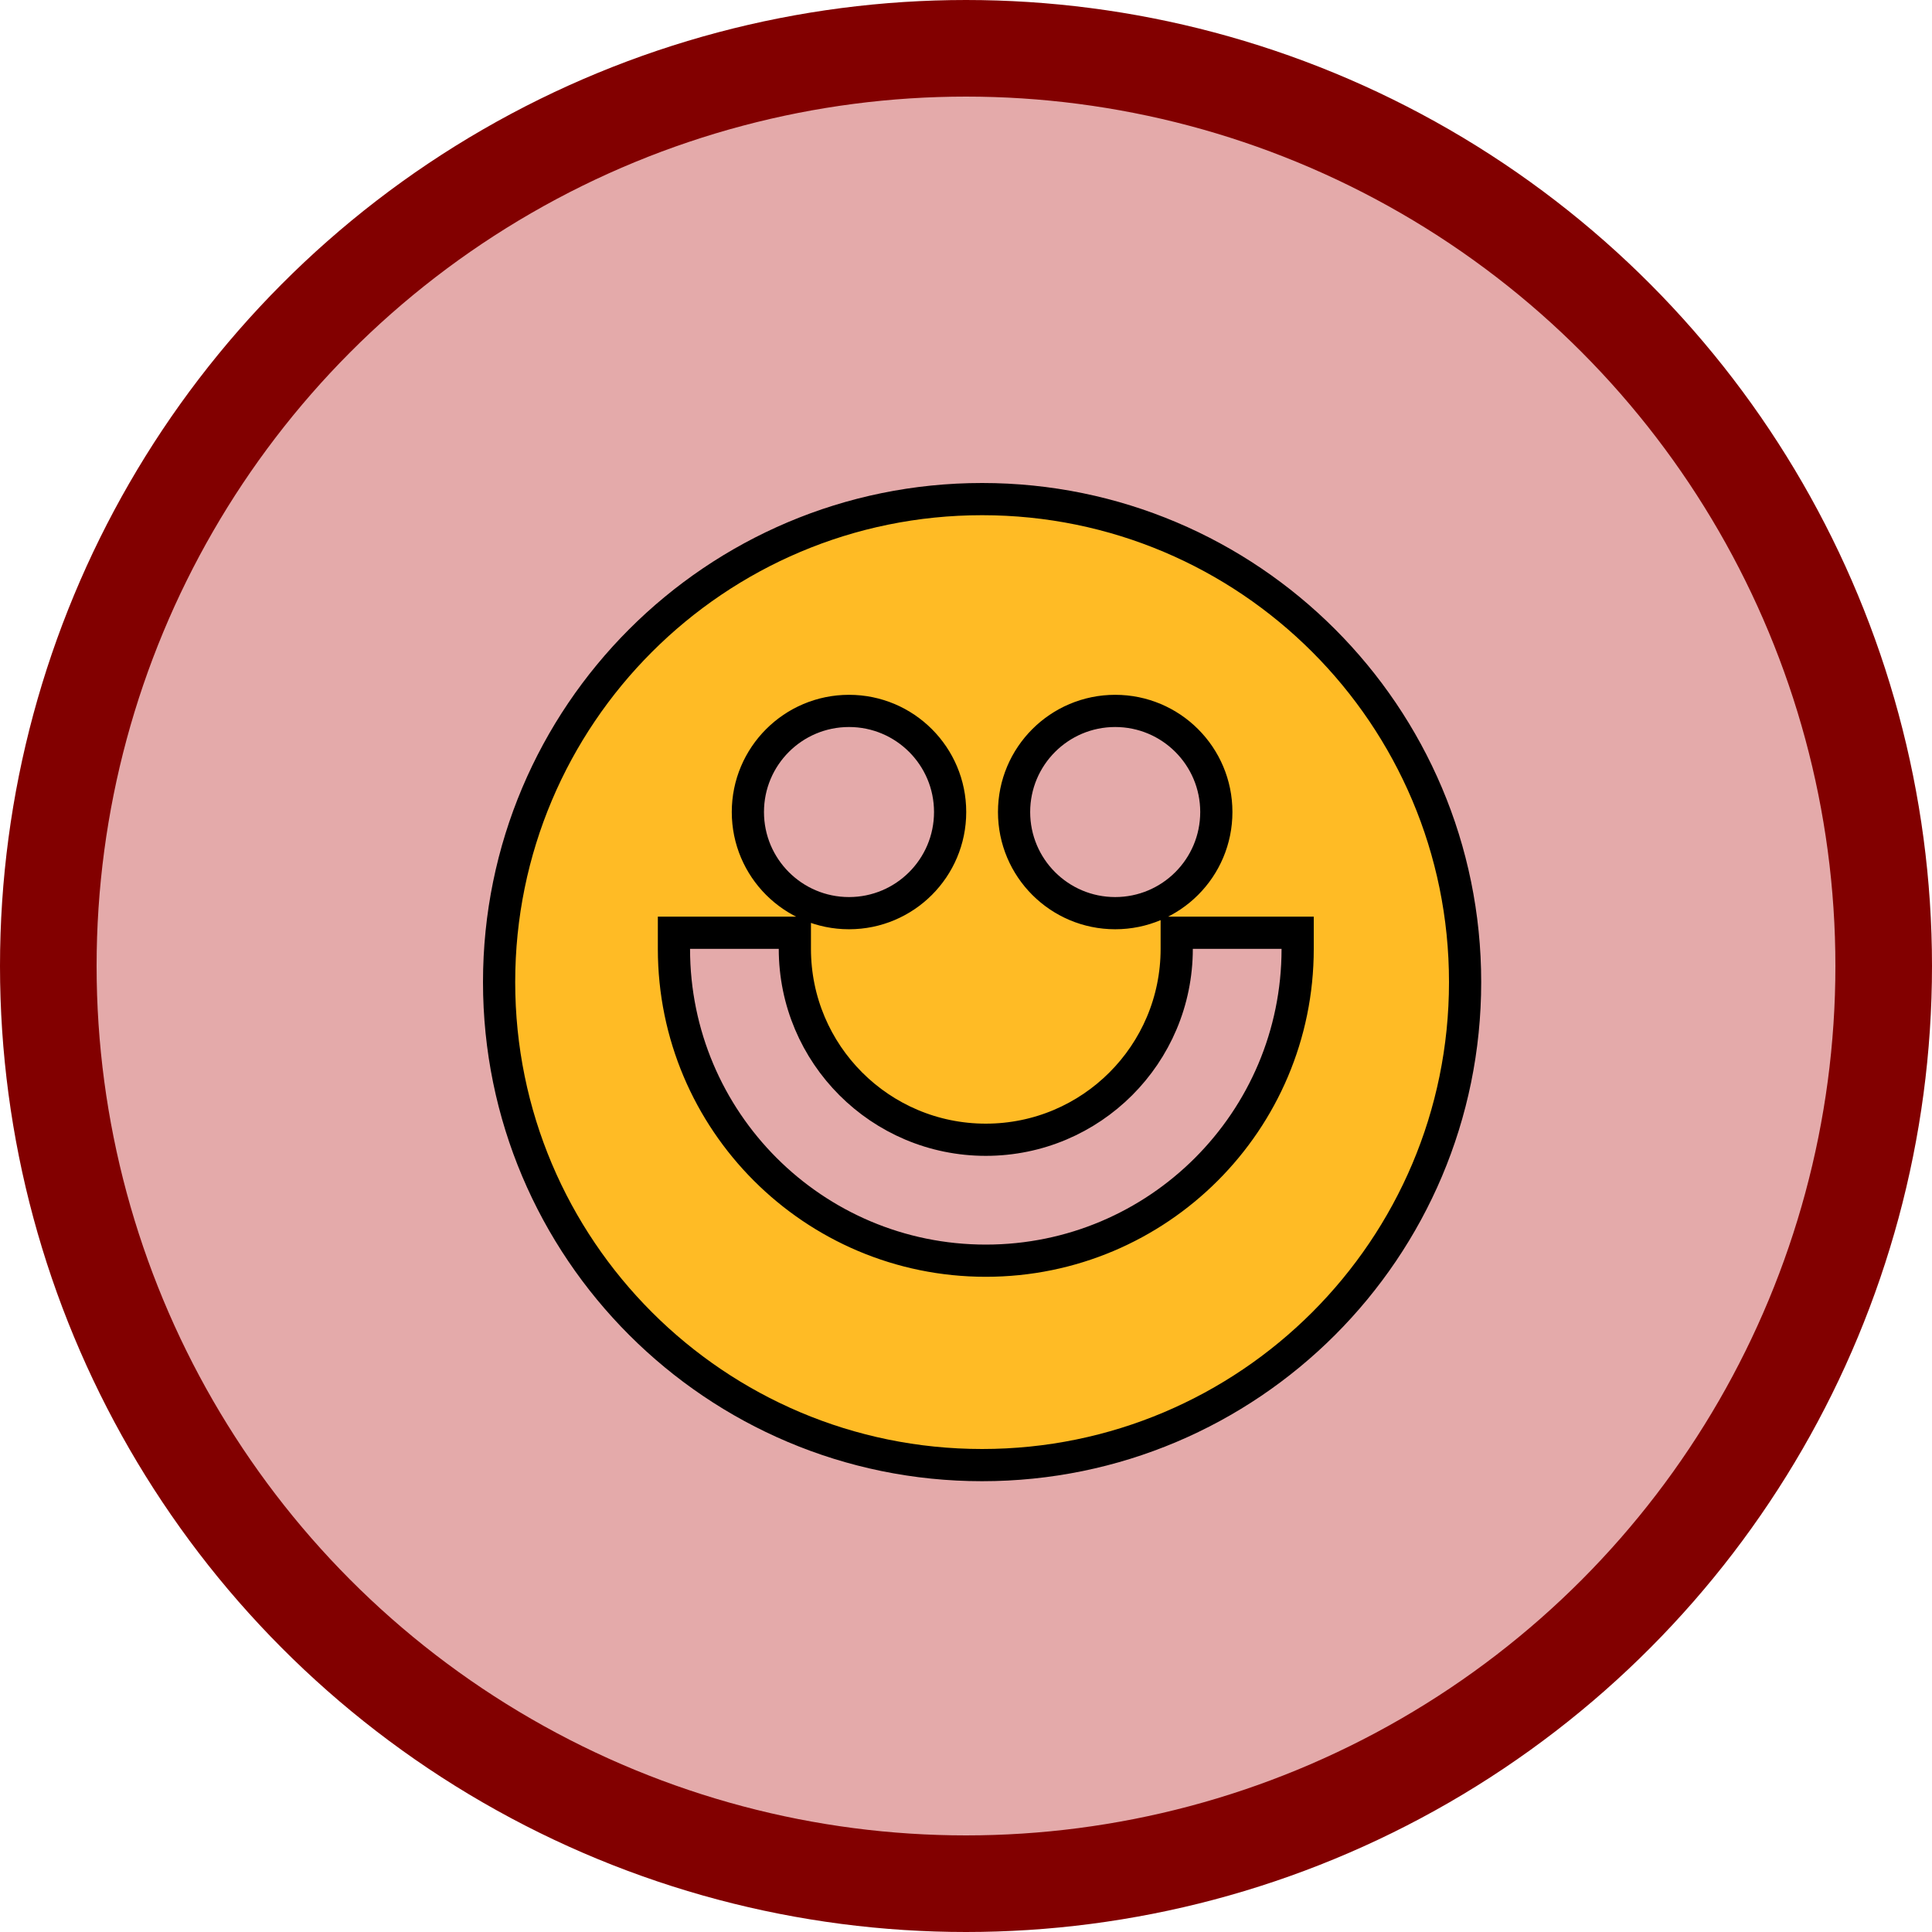 <svg width="60" height="60" viewBox="0 0 60 60" fill="none" xmlns="http://www.w3.org/2000/svg">
<circle cx="30" cy="30" r="28.5" fill="#E4AAAA" stroke="#820000" stroke-width="3"/>
<path d="M24.685 29.467V28.967H24.185H21.43H20.93V29.467C20.93 34.816 25.266 39.152 30.615 39.152C35.964 39.152 40.3 34.816 40.3 29.467V28.967H39.8H37.044H36.544V29.467C36.544 32.742 33.89 35.396 30.615 35.396C27.34 35.396 24.685 32.742 24.685 29.467ZM45.5 30.5C45.5 38.784 38.784 45.5 30.5 45.5C22.216 45.5 15.5 38.784 15.5 30.5C15.5 22.216 22.216 15.5 30.5 15.5C38.784 15.5 45.5 22.216 45.5 30.5ZM26.367 28.359C28.101 28.359 29.507 26.953 29.507 25.218C29.507 23.484 28.101 22.078 26.367 22.078C24.632 22.078 23.226 23.484 23.226 25.218C23.226 26.953 24.632 28.359 26.367 28.359ZM34.633 28.359C36.368 28.359 37.774 26.953 37.774 25.218C37.774 23.484 36.368 22.078 34.633 22.078C32.899 22.078 31.493 23.484 31.493 25.218C31.493 26.953 32.899 28.359 34.633 28.359Z" fill="#FFBB25" stroke="black"/>
</svg>
